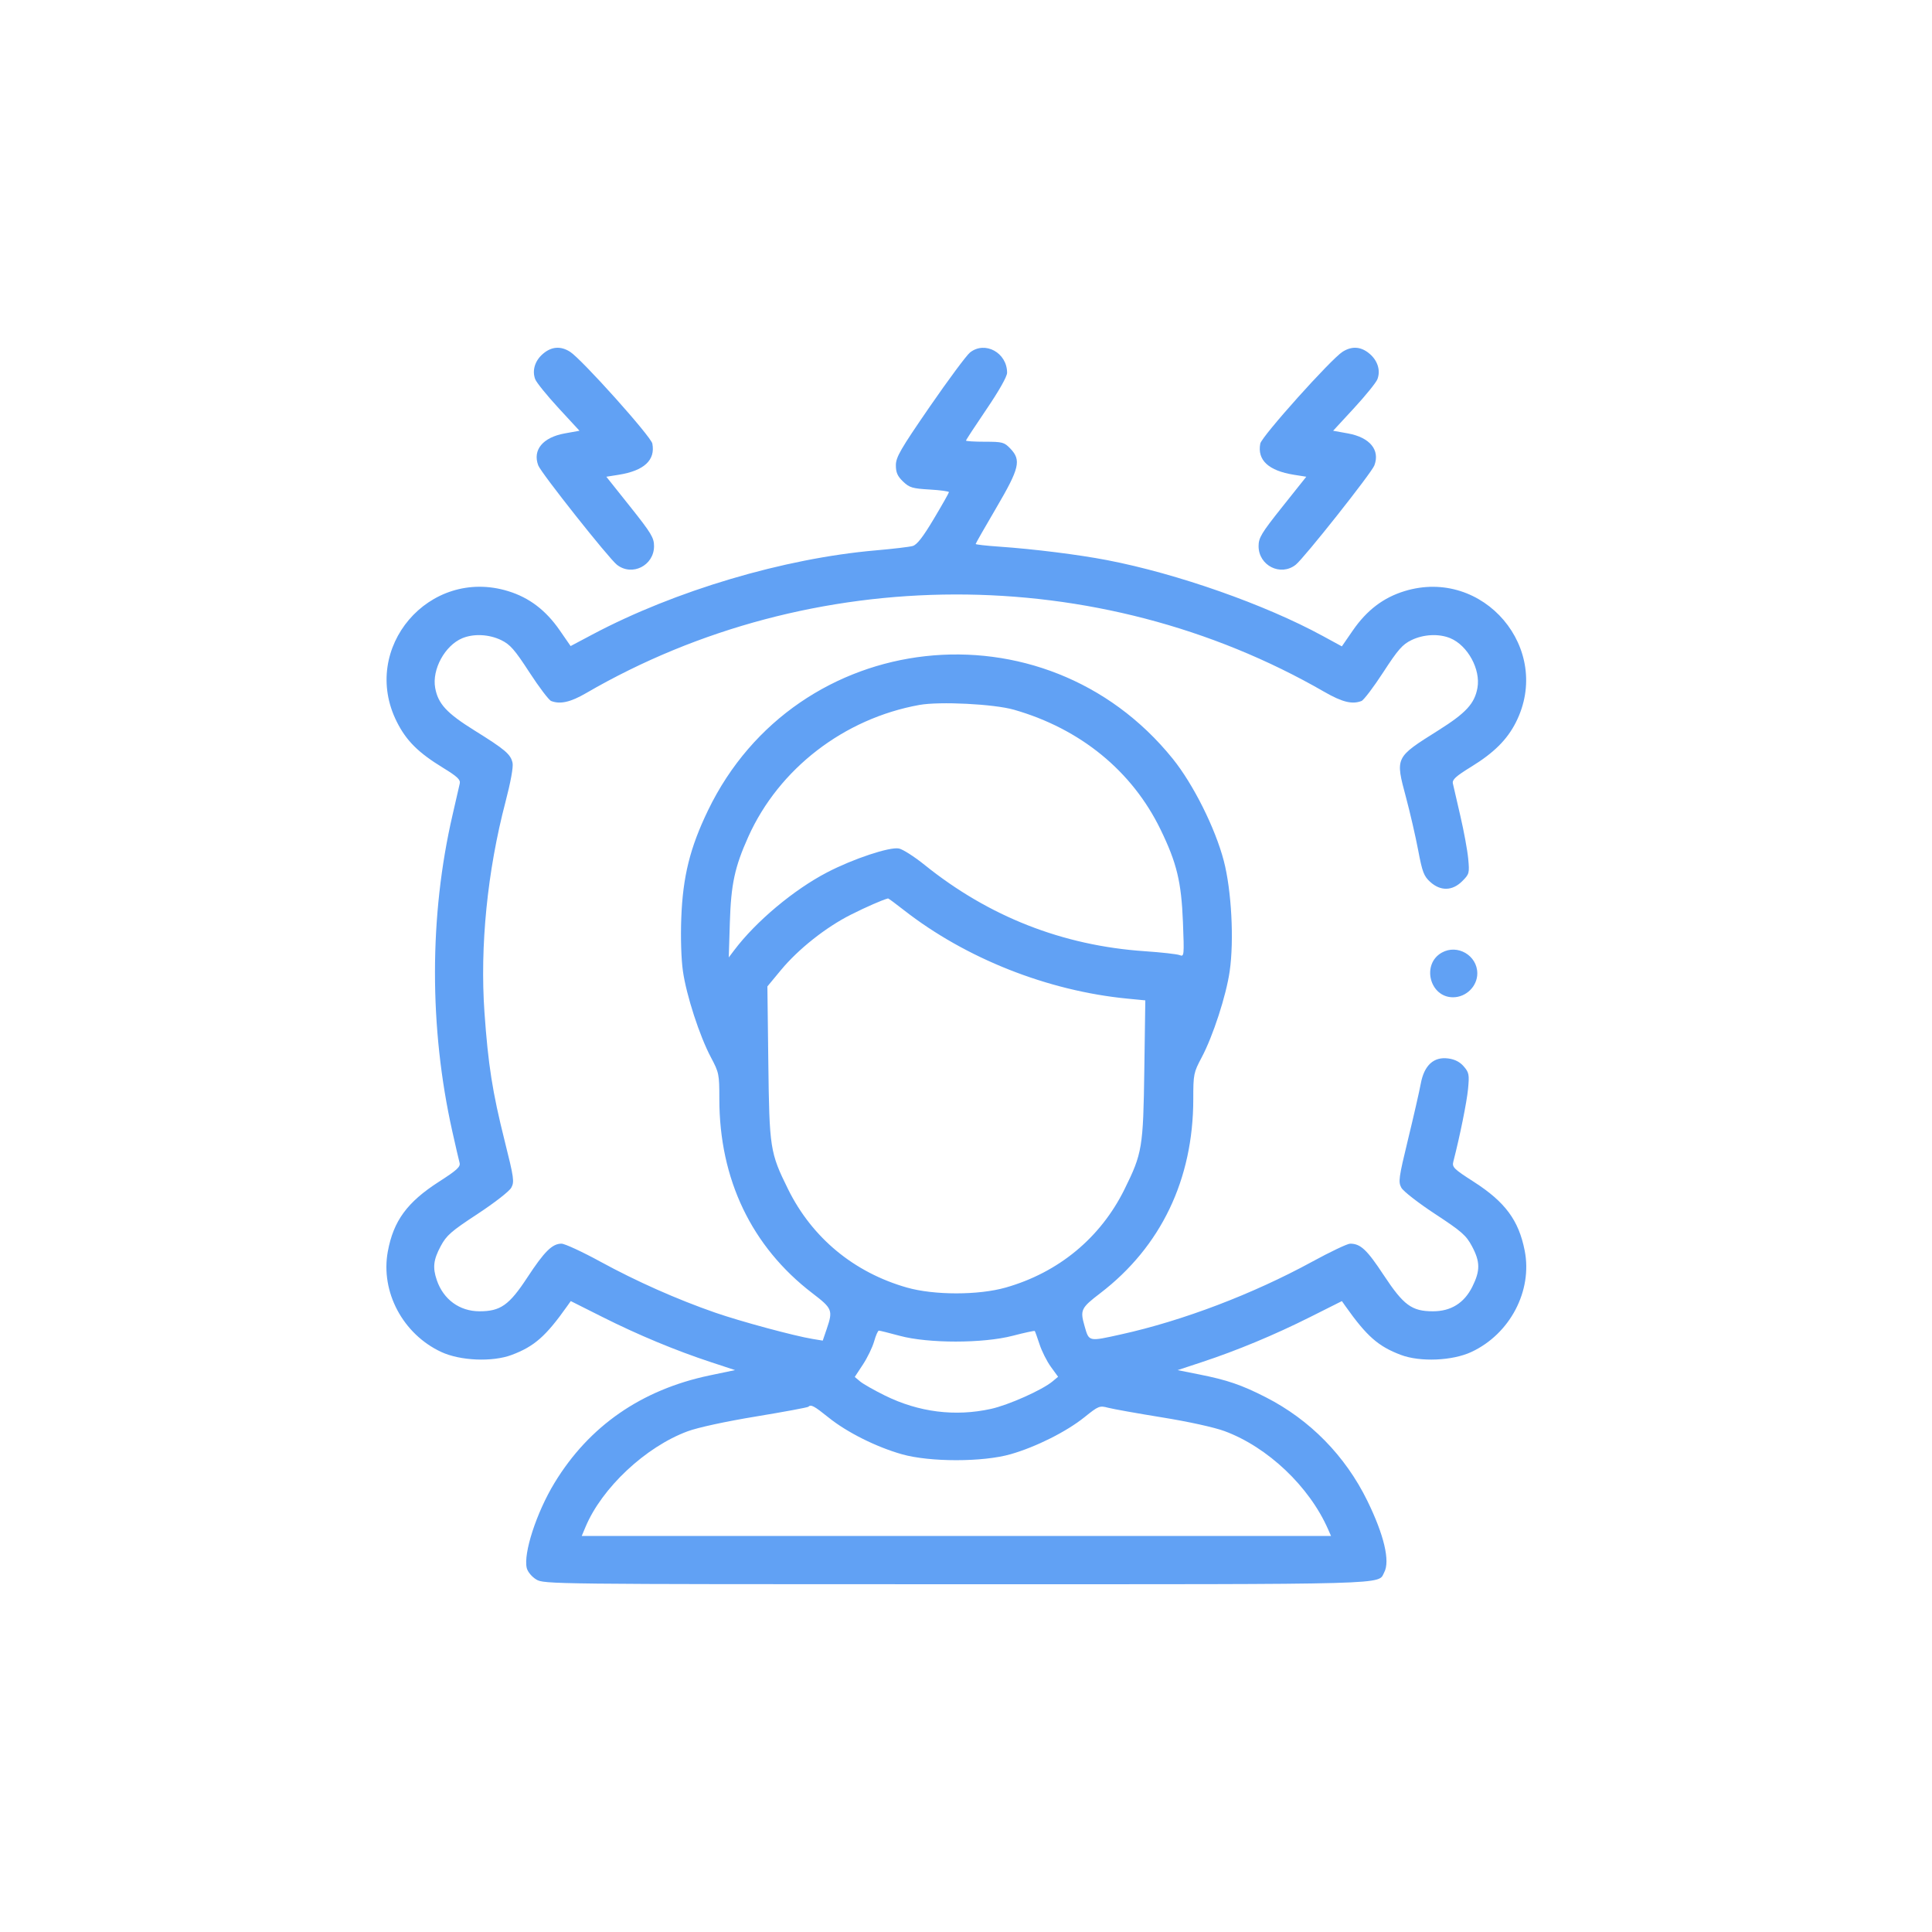<svg width="100" height="100" viewBox="0 0 100 100" fill="none" xmlns="http://www.w3.org/2000/svg">
<path fill-rule="evenodd" clip-rule="evenodd" d="M28.115 18.304C27.688 18.662 27.53 19.174 27.703 19.63C27.769 19.802 28.311 20.471 28.908 21.119L29.994 22.296L29.232 22.433C28.094 22.639 27.556 23.29 27.861 24.092C28.011 24.486 31.504 28.895 31.932 29.232C32.714 29.847 33.853 29.275 33.853 28.268C33.853 27.834 33.709 27.595 32.619 26.226L31.384 24.676L32.024 24.574C33.339 24.364 33.929 23.817 33.765 22.96C33.695 22.59 30.107 18.588 29.505 18.207C29.022 17.902 28.554 17.934 28.115 18.304ZM50.209 18.243C50.03 18.384 49.093 19.646 48.126 21.048C46.609 23.251 46.37 23.664 46.37 24.083C46.37 24.457 46.454 24.648 46.742 24.924C47.073 25.241 47.226 25.286 48.119 25.338C48.671 25.37 49.121 25.431 49.117 25.474C49.114 25.517 48.76 26.142 48.33 26.863C47.77 27.801 47.46 28.2 47.24 28.261C47.071 28.309 46.208 28.411 45.322 28.488C40.566 28.902 34.937 30.574 30.662 32.842L29.535 33.44L28.972 32.626C28.253 31.586 27.392 30.931 26.301 30.597C22.212 29.341 18.627 33.545 20.536 37.355C21.029 38.341 21.649 38.958 22.939 39.746C23.666 40.191 23.841 40.355 23.797 40.554C23.767 40.692 23.599 41.423 23.424 42.18C22.216 47.395 22.211 53.194 23.411 58.558C23.58 59.314 23.749 60.047 23.787 60.185C23.843 60.393 23.656 60.565 22.72 61.166C21.075 62.223 20.366 63.19 20.073 64.778C19.688 66.864 20.853 69.054 22.839 69.978C23.825 70.437 25.489 70.506 26.487 70.13C27.655 69.691 28.251 69.167 29.351 67.614L29.543 67.344L31.169 68.161C33.016 69.09 34.968 69.903 36.795 70.504L38.046 70.916L36.727 71.192C33.199 71.933 30.488 73.812 28.698 76.76C27.767 78.292 27.078 80.415 27.266 81.166C27.314 81.359 27.528 81.615 27.755 81.753C28.152 81.995 28.505 81.999 49.474 82C72.466 82 71.3 82.033 71.648 81.382C71.958 80.804 71.637 79.446 70.776 77.687C69.635 75.356 67.809 73.493 65.52 72.323C64.262 71.681 63.524 71.428 62.044 71.135L60.951 70.918L62.202 70.505C64.032 69.901 65.96 69.099 67.818 68.167L69.456 67.345L69.646 67.615C70.745 69.166 71.342 69.691 72.51 70.13C73.508 70.506 75.173 70.437 76.158 69.978C78.155 69.049 79.329 66.817 78.918 64.733C78.609 63.161 77.907 62.213 76.278 61.167C75.242 60.502 75.151 60.411 75.225 60.123C75.57 58.78 75.92 57.047 75.986 56.364C76.057 55.621 76.036 55.513 75.766 55.2C75.565 54.966 75.306 54.832 74.962 54.786C74.208 54.685 73.715 55.138 73.538 56.093C73.466 56.486 73.169 57.784 72.879 58.977C72.398 60.962 72.368 61.174 72.534 61.477C72.635 61.661 73.413 62.266 74.28 62.835C75.653 63.736 75.887 63.94 76.189 64.506C76.618 65.309 76.622 65.77 76.208 66.599C75.787 67.445 75.102 67.872 74.17 67.872C73.073 67.872 72.65 67.561 71.62 66C70.751 64.681 70.421 64.372 69.883 64.372C69.743 64.372 68.858 64.791 67.918 65.305C64.84 66.984 61.215 68.363 58.028 69.067C56.321 69.445 56.371 69.456 56.133 68.623C55.9 67.807 55.952 67.699 56.944 66.94C60.093 64.531 61.764 61.043 61.764 56.881C61.764 55.602 61.782 55.517 62.197 54.734C62.786 53.627 63.468 51.529 63.649 50.266C63.88 48.657 63.742 46.08 63.343 44.555C62.9 42.862 61.765 40.592 60.702 39.274C54.057 31.036 41.226 32.46 36.647 41.944C35.714 43.874 35.344 45.366 35.263 47.515C35.224 48.54 35.259 49.642 35.348 50.266C35.529 51.529 36.211 53.627 36.8 54.734C37.216 55.517 37.233 55.602 37.233 56.881C37.233 61.043 38.904 64.531 42.053 66.94C43.086 67.73 43.121 67.819 42.788 68.796L42.585 69.39L42.068 69.305C41.123 69.152 38.315 68.393 37.01 67.939C35.028 67.249 32.958 66.33 31.079 65.305C30.139 64.791 29.231 64.372 29.062 64.372C28.586 64.372 28.178 64.775 27.296 66.12C26.354 67.556 25.906 67.873 24.816 67.872C23.786 67.871 22.951 67.261 22.609 66.26C22.387 65.609 22.432 65.21 22.808 64.506C23.11 63.94 23.344 63.736 24.717 62.835C25.588 62.263 26.362 61.661 26.463 61.476C26.631 61.17 26.602 60.971 26.118 59.038C25.488 56.525 25.267 55.112 25.076 52.401C24.836 48.984 25.226 45.081 26.165 41.503C26.432 40.483 26.576 39.692 26.53 39.487C26.432 39.038 26.156 38.803 24.552 37.804C23.121 36.913 22.673 36.427 22.525 35.605C22.352 34.648 23.028 33.41 23.928 33.034C24.517 32.789 25.31 32.827 25.941 33.132C26.405 33.357 26.637 33.622 27.403 34.801C27.904 35.571 28.41 36.239 28.528 36.284C28.998 36.464 29.528 36.345 30.327 35.881C42.014 29.093 56.84 29.064 68.543 35.808C69.471 36.342 69.985 36.469 70.469 36.284C70.587 36.239 71.093 35.571 71.594 34.801C72.36 33.622 72.592 33.357 73.056 33.132C73.687 32.827 74.48 32.789 75.069 33.034C75.969 33.41 76.645 34.648 76.472 35.605C76.325 36.419 75.881 36.902 74.449 37.803C72.197 39.221 72.216 39.181 72.775 41.274C72.987 42.067 73.27 43.298 73.405 44.01C73.618 45.138 73.699 45.35 74.029 45.649C74.564 46.133 75.175 46.119 75.684 45.61C76.051 45.244 76.064 45.195 75.994 44.445C75.954 44.015 75.771 43.02 75.588 42.234C75.405 41.448 75.231 40.692 75.201 40.554C75.158 40.354 75.349 40.18 76.163 39.679C77.324 38.965 78.007 38.285 78.459 37.394C80.387 33.593 76.783 29.342 72.696 30.597C71.602 30.932 70.743 31.587 70.021 32.634L69.454 33.456L68.457 32.913C65.485 31.293 60.929 29.691 57.306 28.993C55.831 28.708 53.512 28.418 51.72 28.294C51.049 28.248 50.5 28.186 50.5 28.157C50.5 28.128 50.979 27.288 51.564 26.291C52.773 24.229 52.87 23.818 52.291 23.214C51.979 22.889 51.885 22.864 50.977 22.864C50.439 22.864 49.999 22.837 49.999 22.805C49.999 22.772 50.478 22.041 51.063 21.179C51.71 20.227 52.127 19.488 52.127 19.294C52.127 18.257 50.986 17.632 50.209 18.243ZM69.492 18.207C68.89 18.588 65.302 22.59 65.232 22.96C65.068 23.817 65.658 24.364 66.973 24.574L67.613 24.676L66.378 26.226C65.288 27.595 65.144 27.834 65.144 28.268C65.144 29.275 66.283 29.847 67.065 29.232C67.493 28.895 70.986 24.486 71.136 24.092C71.441 23.29 70.903 22.639 69.765 22.433L69.003 22.296L70.089 21.119C70.686 20.471 71.228 19.802 71.294 19.63C71.468 19.174 71.309 18.662 70.882 18.304C70.443 17.934 69.975 17.902 69.492 18.207ZM52.485 36.736C55.922 37.721 58.596 39.906 60.067 42.93C60.911 44.666 61.146 45.64 61.229 47.732C61.297 49.465 61.29 49.531 61.062 49.438C60.932 49.385 60.114 49.293 59.244 49.234C55.006 48.945 51.178 47.443 47.852 44.763C47.325 44.339 46.729 43.958 46.528 43.918C46.053 43.823 44.163 44.451 42.817 45.151C41.089 46.049 39.132 47.687 38.004 49.181L37.721 49.556L37.777 47.743C37.837 45.768 38.03 44.874 38.731 43.313C40.313 39.792 43.679 37.196 47.579 36.489C48.637 36.297 51.448 36.439 52.485 36.736ZM46.779 47.103C49.986 49.61 54.229 51.29 58.364 51.69L59.281 51.779L59.23 55.356C59.173 59.406 59.125 59.692 58.203 61.559C56.962 64.07 54.795 65.863 52.057 66.643C50.645 67.045 48.352 67.045 46.94 66.643C44.202 65.863 42.035 64.07 40.794 61.559C39.855 59.659 39.822 59.447 39.768 54.995L39.72 51.057L40.421 50.211C41.32 49.126 42.752 47.991 44.04 47.344C44.849 46.937 45.669 46.579 45.965 46.502C45.984 46.497 46.35 46.767 46.779 47.103ZM74.628 49.307C73.567 49.902 73.998 51.619 75.207 51.619C75.888 51.619 76.465 51.051 76.465 50.382C76.465 49.454 75.438 48.853 74.628 49.307ZM46.569 69.141C48.044 69.54 50.883 69.539 52.419 69.139C53.027 68.981 53.54 68.87 53.56 68.893C53.579 68.916 53.69 69.226 53.807 69.582C53.923 69.939 54.187 70.462 54.392 70.746L54.767 71.261L54.479 71.501C53.949 71.944 52.198 72.726 51.289 72.925C49.435 73.333 47.555 73.096 45.806 72.234C45.256 71.963 44.678 71.635 44.523 71.506L44.242 71.27L44.665 70.627C44.898 70.274 45.159 69.734 45.245 69.429C45.331 69.123 45.441 68.873 45.49 68.873C45.539 68.873 46.024 68.993 46.569 69.141ZM42.887 73.371C43.837 74.136 45.351 74.894 46.682 75.272C48.13 75.682 50.873 75.682 52.309 75.27C53.623 74.894 55.204 74.101 56.138 73.349C56.859 72.769 56.914 72.747 57.357 72.865C57.613 72.932 58.869 73.157 60.149 73.364C61.519 73.585 62.851 73.878 63.386 74.076C65.619 74.903 67.769 76.942 68.742 79.156L68.893 79.5H49.502H30.111L30.305 79.037C31.153 77.01 33.417 74.888 35.594 74.083C36.123 73.887 37.561 73.575 39.13 73.317C40.583 73.077 41.803 72.851 41.839 72.814C41.974 72.68 42.131 72.763 42.887 73.371Z" fill="#61A1F4"/>
</svg>
